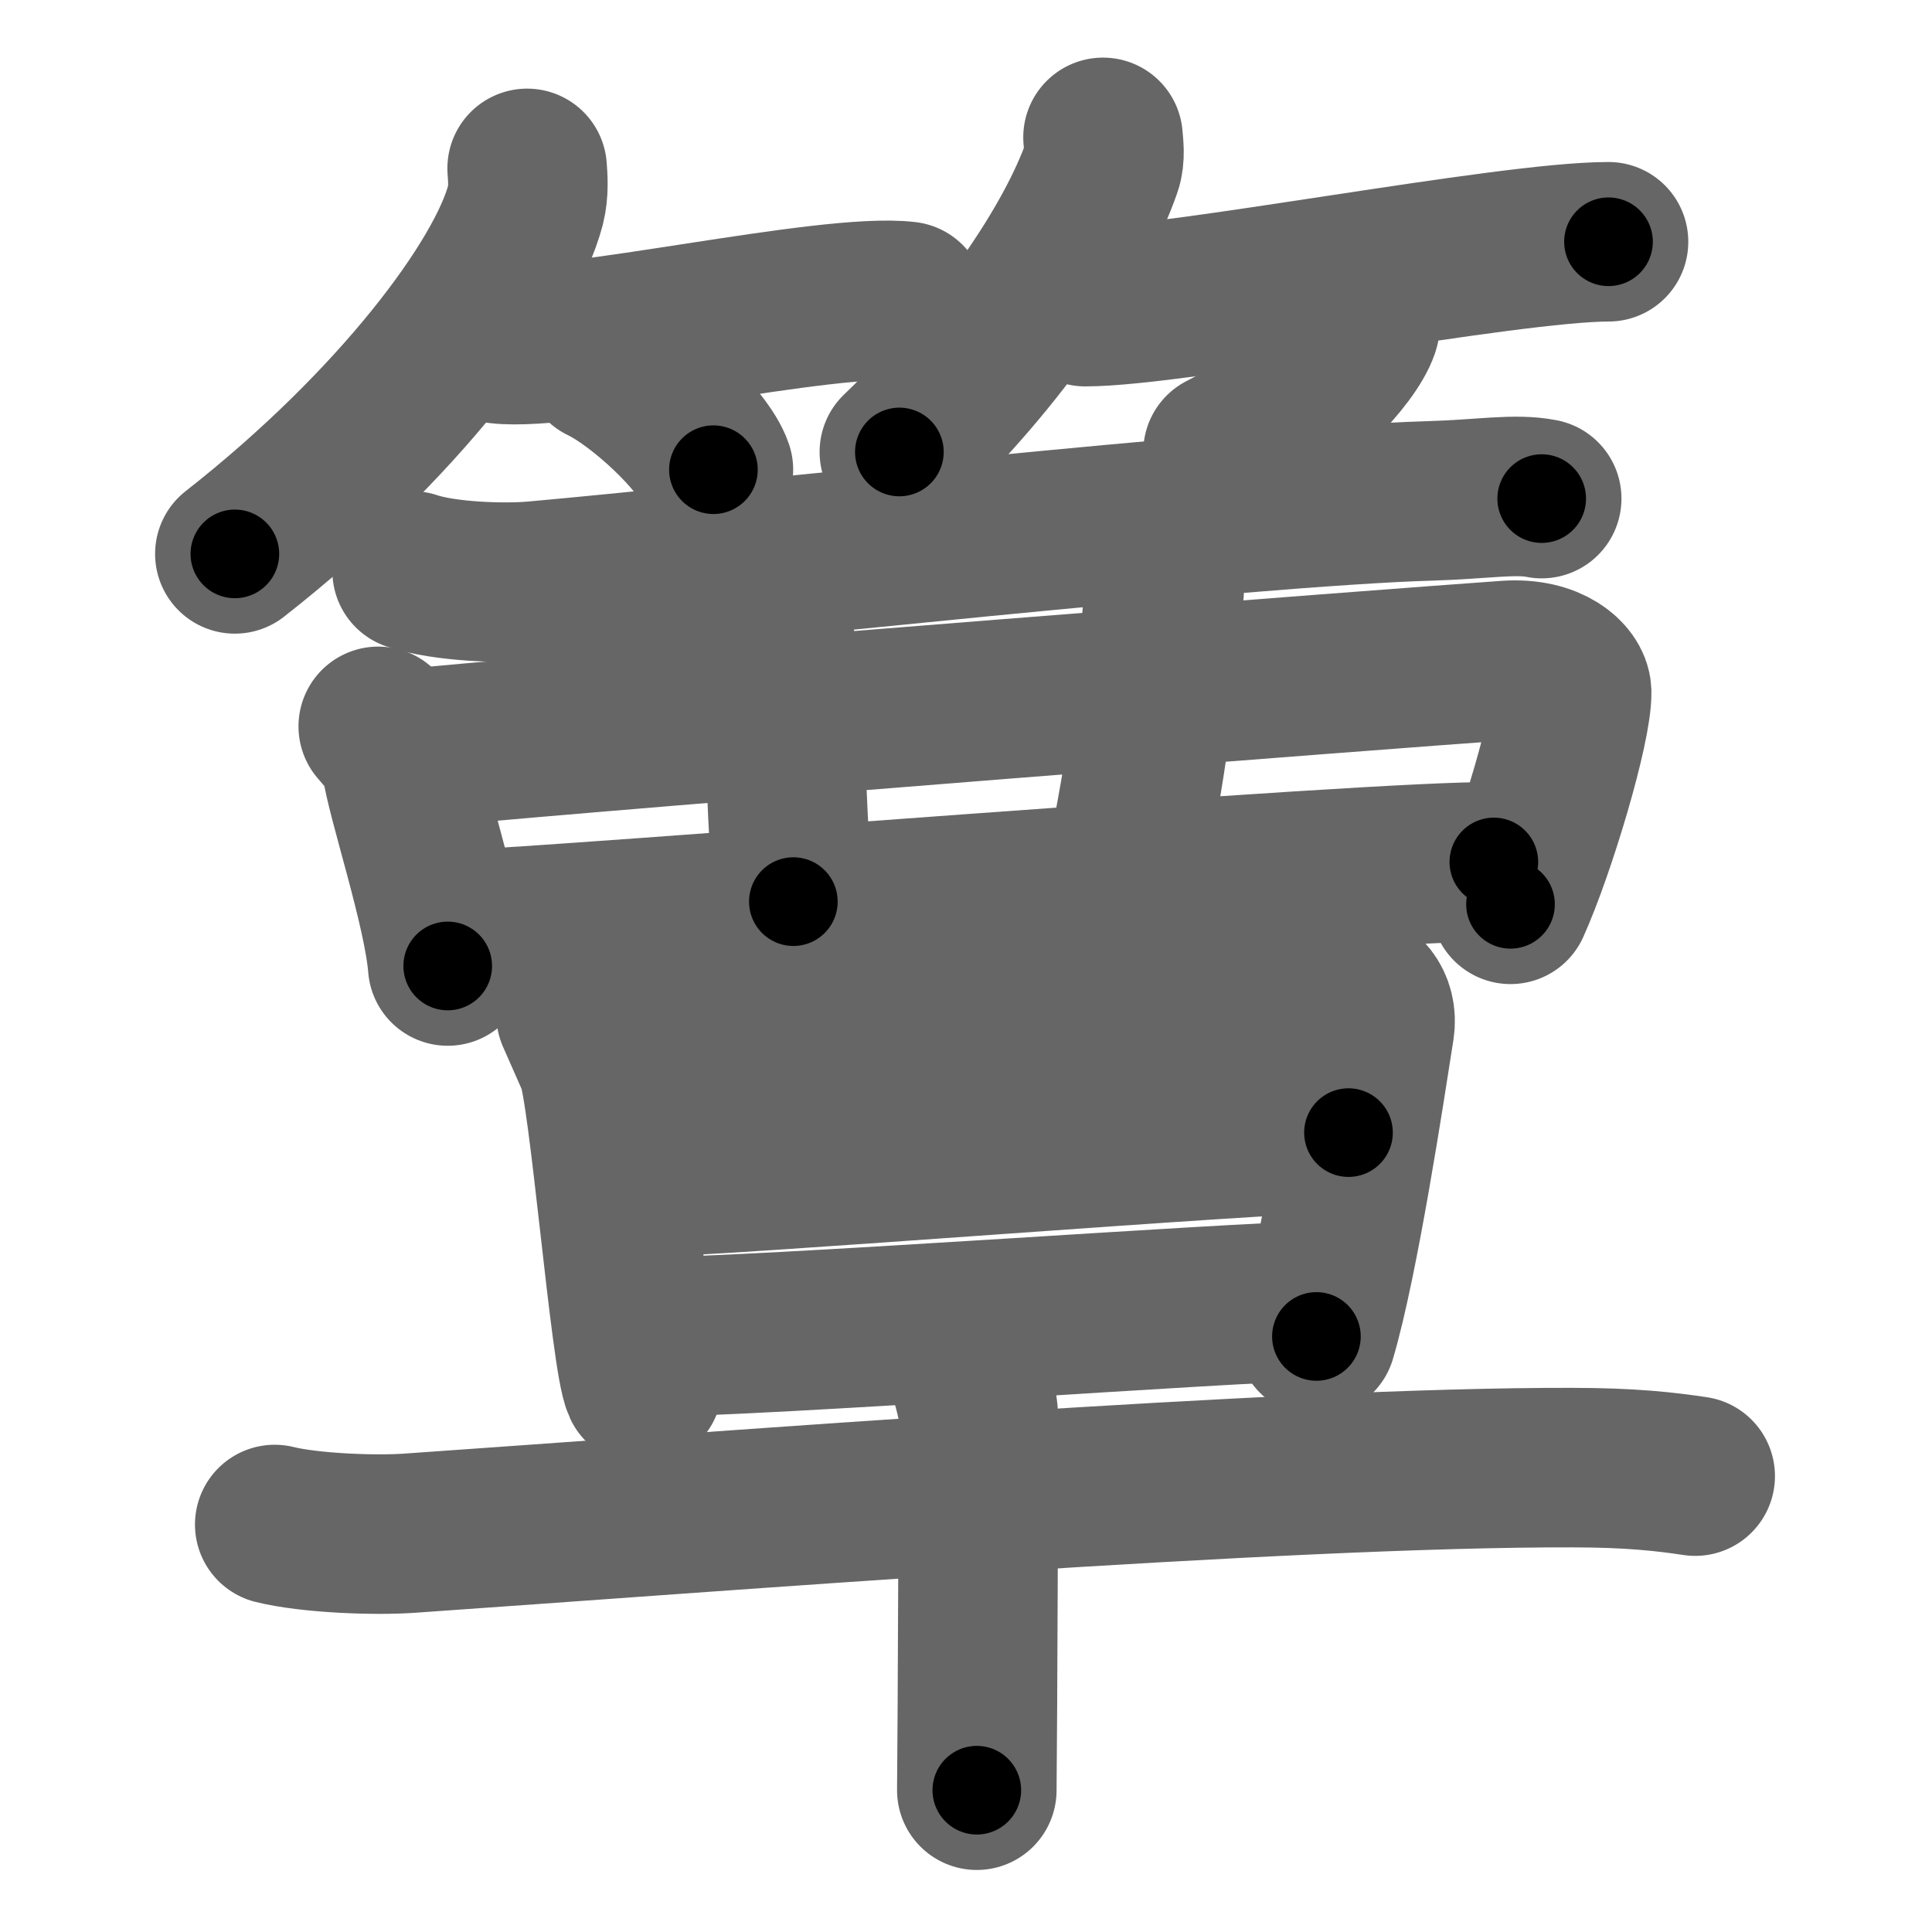 <svg xmlns="http://www.w3.org/2000/svg" width="109" height="109" viewBox="0 0 109 109" id="7c1f"><g fill="none" stroke="#666" stroke-width="9" stroke-linecap="round" stroke-linejoin="round"><g><g><g><path d="M29.74,9.5c0.04,0.51,0.1,1.32-0.09,2.06C28.52,15.9,22.5,24,13.25,31.25" /><path d="M28.15,19.4c3.92,0.47,18.58-2.92,22.98-2.4" /><path d="M34,20.5c2.21,1.06,5.7,4.35,6.25,6" /></g><g><path d="M62.23,7.75c0.03,0.42,0.14,1.09-0.07,1.68c-1.53,4.4-5.79,10.67-11.42,16.07" /><path d="M61.23,17.3c5.1,0,23.79-3.66,29.52-3.66" /><path d="M76.74,17.75c0.02,0.18,0.05,0.47-0.04,0.73c-0.53,1.55-3.56,4.94-7.7,7.02" /></g></g><g><g><g><path d="M23.25,32.21c1.81,0.61,5.11,0.73,6.92,0.57c10.14-0.9,39.9-4.21,50.5-4.52c3-0.09,4.81-0.43,6.31-0.13" /><path d="M21.34,40.98c0.53,0.65,1.18,1.18,1.29,2.01c0.28,2.05,2.37,8.23,2.63,11.51" /><path d="M23.78,42.17c13.1-1.23,54.49-4.44,61.24-4.91c2.47-0.17,3.63,1.06,3.65,1.77c0.04,1.91-2.01,8.8-3.45,11.99" /><path d="M42.18,32.39c0.78,0.43,1.31,1.94,1.43,2.83c0.96,7.69,0.53,7.3,1.15,15.65" /><path d="M64.67,30.25c0.72,0.33,1.13,1.53,1.01,3.07c-0.43,5.68-1.02,10.1-2.18,15.7" /><path d="M26.22,52.44c4.76-0.13,51.85-3.96,58.06-3.81" /></g></g><g><g><path d="M32.5,57.25c0.43,0.98,0.65,1.47,1.15,2.61c0.71,1.63,1.91,16.81,2.6,18.28" /><path d="M35.04,58.8c2.93-0.19,38.14-3.43,40.8-3.17c1.06,0.1,1.92,1.04,1.71,2.37c-0.55,3.5-2,13.07-3.28,17.4" /><path d="M36.25,66.41c4.21,0,35.08-2.51,39.83-2.51" /><path d="M36.5,75.43c6.29,0,33.46-2,37.4-2" /></g><g><path d="M15.5,86.01c1.98,0.49,5.64,0.63,7.61,0.49c17.17-1.19,49.42-3.74,65.58-3.7c3.31,0,5.29,0.23,6.95,0.48" /><path d="M54.45,77.02c0.22,0.28,0.69,2.08,0.73,2.63c0.04,0.55-0.03,17.88-0.07,21.35" /></g></g></g></g></g><g fill="none" stroke="#000" stroke-width="5" stroke-linecap="round" stroke-linejoin="round"><g><g><g><path d="M29.74,9.5c0.04,0.51,0.1,1.32-0.09,2.06C28.52,15.9,22.5,24,13.25,31.25" stroke-dasharray="28.01" stroke-dashoffset="28.01"><animate id="0" attributeName="stroke-dashoffset" values="28.01;0" dur="0.28s" fill="freeze" begin="0s;7c1f.click" /></path><path d="M28.15,19.4c3.92,0.47,18.58-2.92,22.98-2.4" stroke-dasharray="23.15" stroke-dashoffset="23.15"><animate attributeName="stroke-dashoffset" values="23.15" fill="freeze" begin="7c1f.click" /><animate id="1" attributeName="stroke-dashoffset" values="23.15;0" dur="0.23s" fill="freeze" begin="0.end" /></path><path d="M34,20.5c2.21,1.06,5.7,4.35,6.25,6" stroke-dasharray="8.79" stroke-dashoffset="8.79"><animate attributeName="stroke-dashoffset" values="8.79" fill="freeze" begin="7c1f.click" /><animate id="2" attributeName="stroke-dashoffset" values="8.79;0" dur="0.09s" fill="freeze" begin="1.end" /></path></g><g><path d="M62.23,7.75c0.03,0.42,0.14,1.09-0.07,1.68c-1.53,4.4-5.79,10.67-11.42,16.07" stroke-dasharray="21.56" stroke-dashoffset="21.56"><animate attributeName="stroke-dashoffset" values="21.56" fill="freeze" begin="7c1f.click" /><animate id="3" attributeName="stroke-dashoffset" values="21.56;0" dur="0.22s" fill="freeze" begin="2.end" /></path><path d="M61.23,17.3c5.1,0,23.79-3.66,29.52-3.66" stroke-dasharray="29.76" stroke-dashoffset="29.76"><animate attributeName="stroke-dashoffset" values="29.76" fill="freeze" begin="7c1f.click" /><animate id="4" attributeName="stroke-dashoffset" values="29.76;0" dur="0.3s" fill="freeze" begin="3.end" /></path><path d="M76.74,17.75c0.02,0.18,0.05,0.47-0.04,0.73c-0.53,1.55-3.56,4.94-7.7,7.02" stroke-dasharray="11.33" stroke-dashoffset="11.33"><animate attributeName="stroke-dashoffset" values="11.33" fill="freeze" begin="7c1f.click" /><animate id="5" attributeName="stroke-dashoffset" values="11.33;0" dur="0.11s" fill="freeze" begin="4.end" /></path></g></g><g><g><g><path d="M23.25,32.21c1.81,0.61,5.11,0.73,6.92,0.57c10.14-0.9,39.9-4.21,50.5-4.52c3-0.09,4.81-0.43,6.31-0.13" stroke-dasharray="64.01" stroke-dashoffset="64.01"><animate attributeName="stroke-dashoffset" values="64.01" fill="freeze" begin="7c1f.click" /><animate id="6" attributeName="stroke-dashoffset" values="64.01;0" dur="0.48s" fill="freeze" begin="5.end" /></path><path d="M21.34,40.98c0.53,0.65,1.18,1.18,1.29,2.01c0.28,2.05,2.37,8.23,2.63,11.51" stroke-dasharray="14.24" stroke-dashoffset="14.24"><animate attributeName="stroke-dashoffset" values="14.24" fill="freeze" begin="7c1f.click" /><animate id="7" attributeName="stroke-dashoffset" values="14.24;0" dur="0.14s" fill="freeze" begin="6.end" /></path><path d="M23.78,42.17c13.1-1.23,54.49-4.44,61.24-4.91c2.47-0.17,3.63,1.06,3.65,1.77c0.04,1.91-2.01,8.8-3.45,11.99" stroke-dasharray="78.37" stroke-dashoffset="78.37"><animate attributeName="stroke-dashoffset" values="78.37" fill="freeze" begin="7c1f.click" /><animate id="8" attributeName="stroke-dashoffset" values="78.37;0" dur="0.59s" fill="freeze" begin="7.end" /></path><path d="M42.18,32.39c0.78,0.43,1.31,1.94,1.43,2.83c0.96,7.69,0.53,7.3,1.15,15.65" stroke-dasharray="18.95" stroke-dashoffset="18.95"><animate attributeName="stroke-dashoffset" values="18.95" fill="freeze" begin="7c1f.click" /><animate id="9" attributeName="stroke-dashoffset" values="18.95;0" dur="0.19s" fill="freeze" begin="8.end" /></path><path d="M64.67,30.25c0.72,0.33,1.13,1.53,1.01,3.07c-0.43,5.68-1.02,10.1-2.18,15.7" stroke-dasharray="19.27" stroke-dashoffset="19.27"><animate attributeName="stroke-dashoffset" values="19.27" fill="freeze" begin="7c1f.click" /><animate id="10" attributeName="stroke-dashoffset" values="19.27;0" dur="0.19s" fill="freeze" begin="9.end" /></path><path d="M26.22,52.44c4.76-0.13,51.85-3.96,58.06-3.81" stroke-dasharray="58.19" stroke-dashoffset="58.19"><animate attributeName="stroke-dashoffset" values="58.19" fill="freeze" begin="7c1f.click" /><animate id="11" attributeName="stroke-dashoffset" values="58.19;0" dur="0.58s" fill="freeze" begin="10.end" /></path></g></g><g><g><path d="M32.5,57.25c0.43,0.98,0.65,1.47,1.15,2.61c0.71,1.63,1.91,16.81,2.6,18.28" stroke-dasharray="21.34" stroke-dashoffset="21.34"><animate attributeName="stroke-dashoffset" values="21.34" fill="freeze" begin="7c1f.click" /><animate id="12" attributeName="stroke-dashoffset" values="21.34;0" dur="0.21s" fill="freeze" begin="11.end" /></path><path d="M35.04,58.8c2.93-0.19,38.14-3.43,40.8-3.17c1.06,0.1,1.92,1.04,1.71,2.37c-0.55,3.5-2,13.07-3.28,17.4" stroke-dasharray="61.94" stroke-dashoffset="61.94"><animate attributeName="stroke-dashoffset" values="61.94" fill="freeze" begin="7c1f.click" /><animate id="13" attributeName="stroke-dashoffset" values="61.94;0" dur="0.47s" fill="freeze" begin="12.end" /></path><path d="M36.25,66.41c4.21,0,35.08-2.51,39.83-2.51" stroke-dasharray="39.91" stroke-dashoffset="39.91"><animate attributeName="stroke-dashoffset" values="39.91" fill="freeze" begin="7c1f.click" /><animate id="14" attributeName="stroke-dashoffset" values="39.91;0" dur="0.4s" fill="freeze" begin="13.end" /></path><path d="M36.5,75.43c6.29,0,33.46-2,37.4-2" stroke-dasharray="37.46" stroke-dashoffset="37.46"><animate attributeName="stroke-dashoffset" values="37.46" fill="freeze" begin="7c1f.click" /><animate id="15" attributeName="stroke-dashoffset" values="37.46;0" dur="0.37s" fill="freeze" begin="14.end" /></path></g><g><path d="M15.5,86.01c1.98,0.49,5.64,0.63,7.61,0.49c17.17-1.19,49.42-3.74,65.58-3.7c3.31,0,5.29,0.23,6.95,0.48" stroke-dasharray="80.32" stroke-dashoffset="80.32"><animate attributeName="stroke-dashoffset" values="80.32" fill="freeze" begin="7c1f.click" /><animate id="16" attributeName="stroke-dashoffset" values="80.32;0" dur="0.6s" fill="freeze" begin="15.end" /></path><path d="M54.45,77.02c0.22,0.28,0.69,2.08,0.73,2.63c0.04,0.55-0.03,17.88-0.07,21.35" stroke-dasharray="24.09" stroke-dashoffset="24.09"><animate attributeName="stroke-dashoffset" values="24.09" fill="freeze" begin="7c1f.click" /><animate id="17" attributeName="stroke-dashoffset" values="24.09;0" dur="0.24s" fill="freeze" begin="16.end" /></path></g></g></g></g></g></svg>
